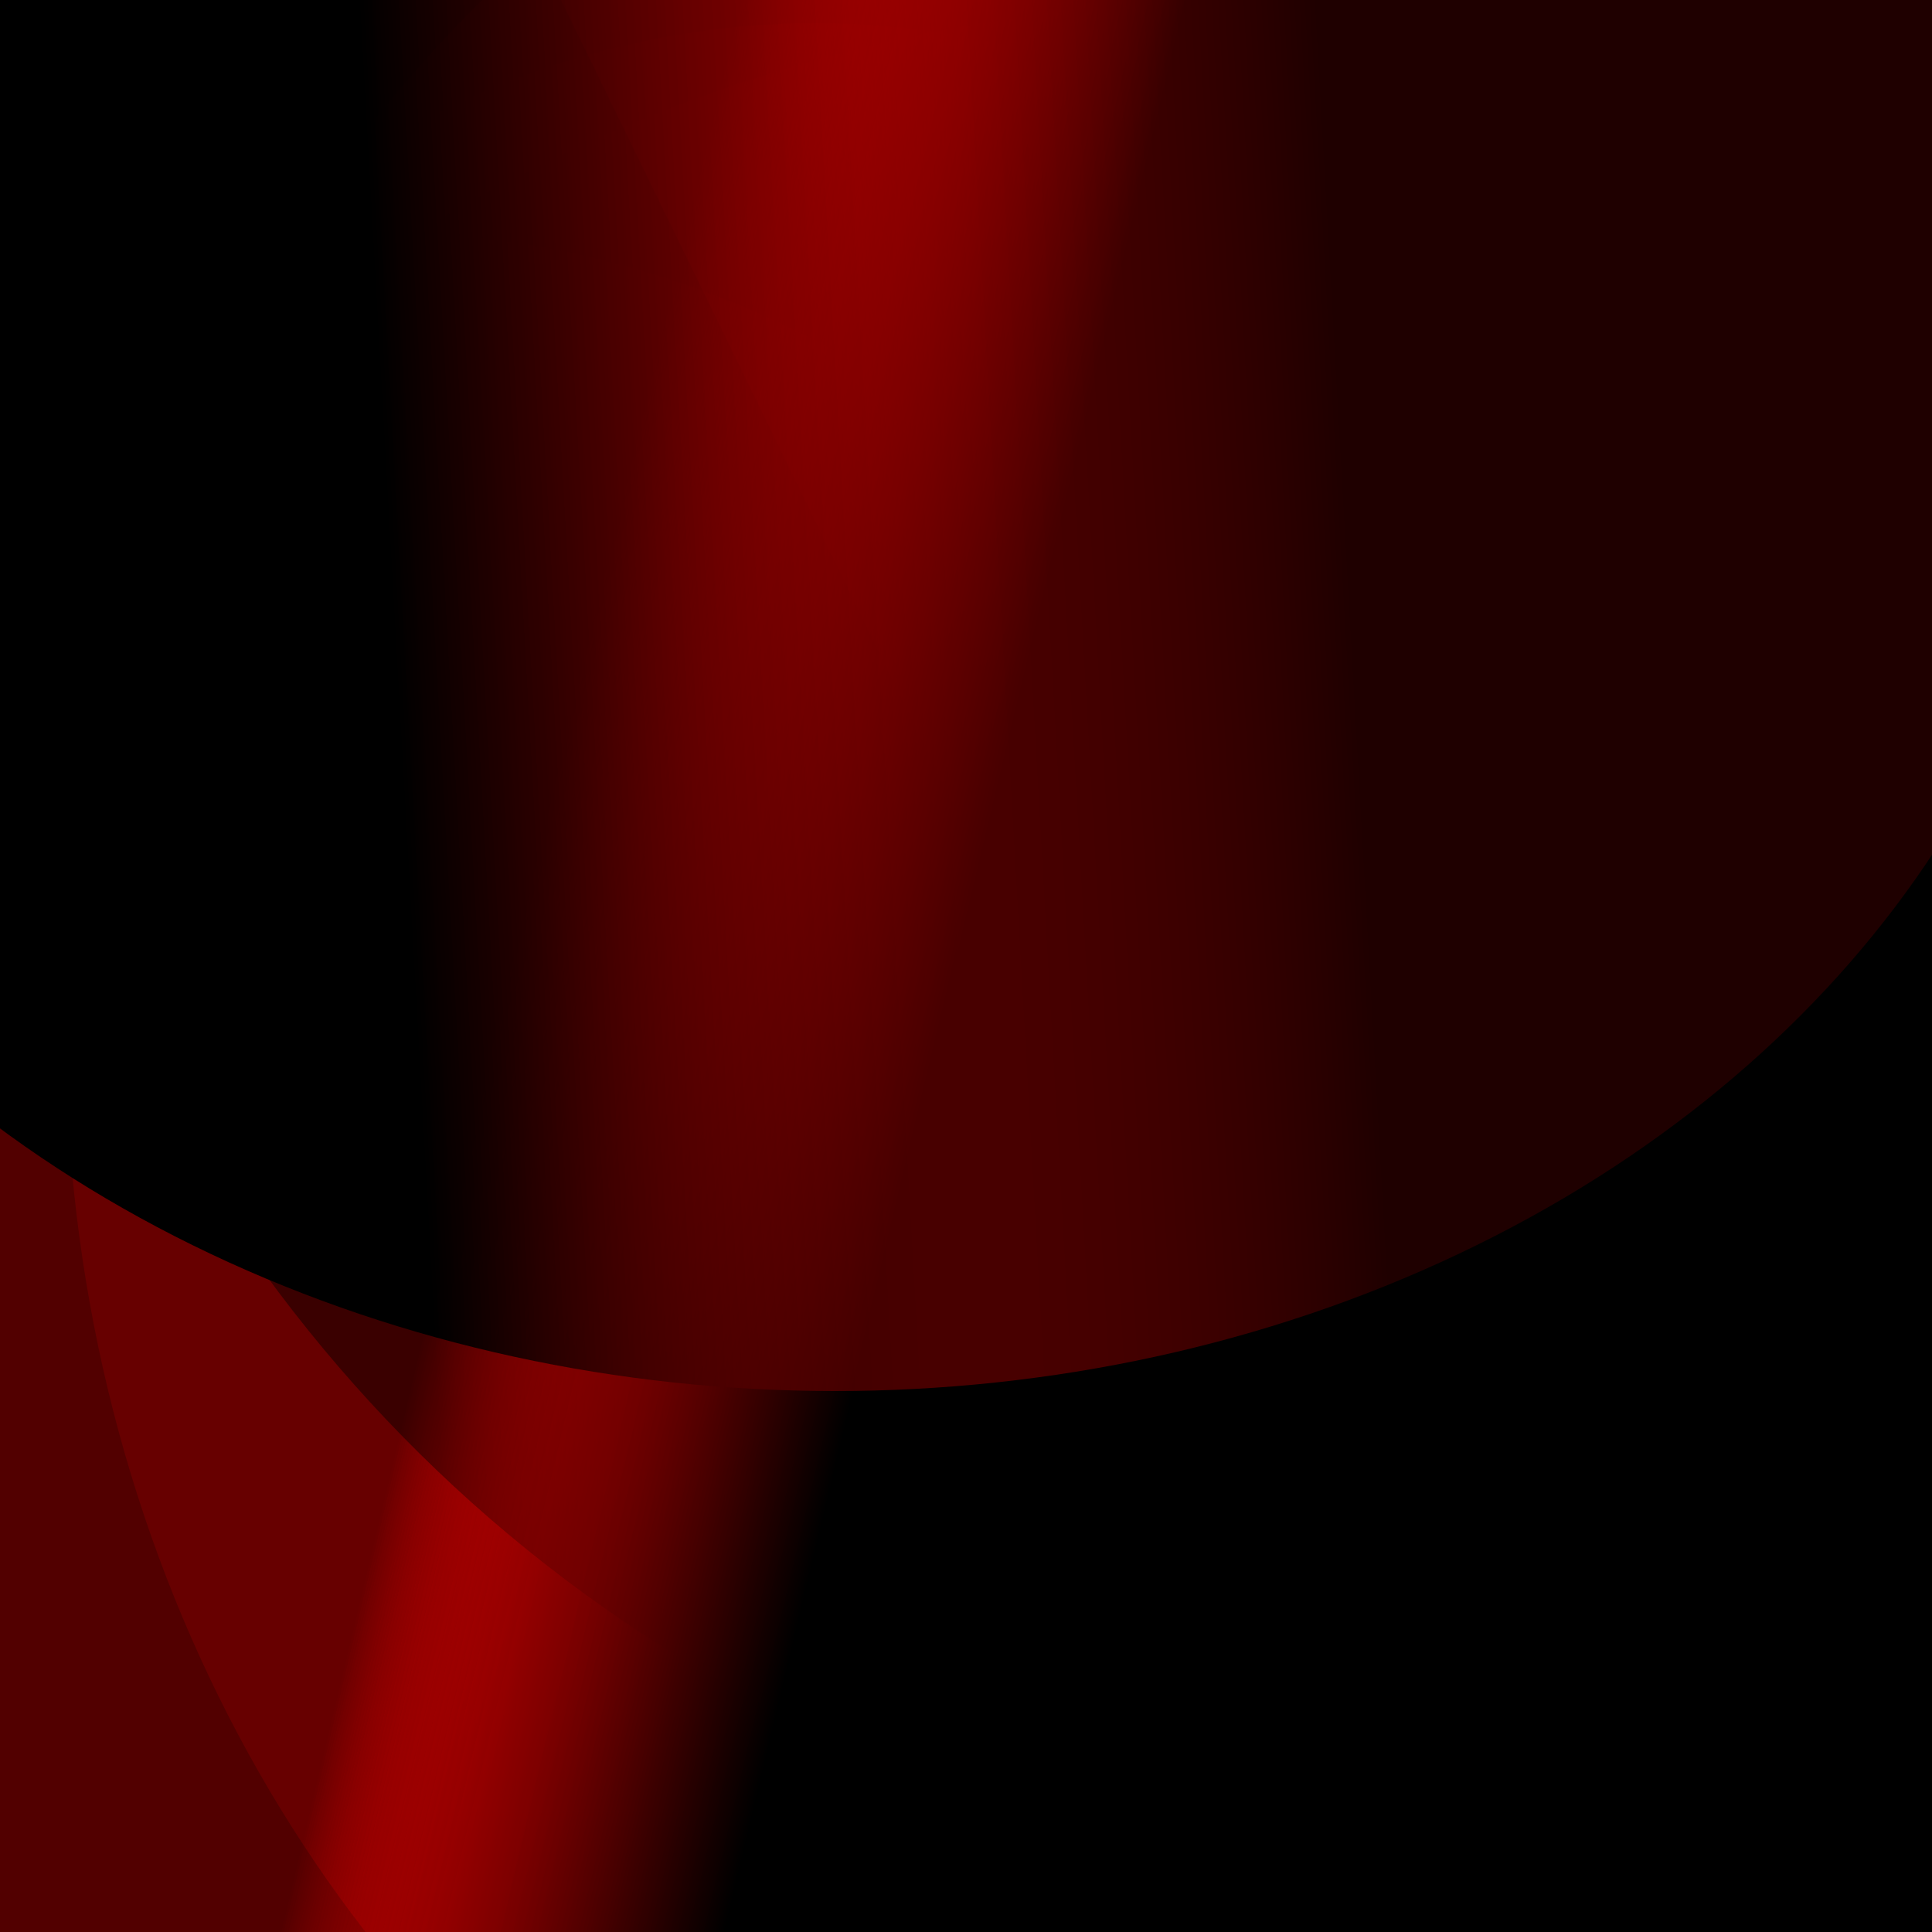 <?xml version='1.0' encoding='iso-8859-1'?>
<svg  xmlns='http://www.w3.org/2000/svg' xmlns:xlink='http://www.w3.org/1999/xlink' width='500' height='500' >
<defs>
<radialGradient id='a' cx='193' cy='115' r='228' gradientUnits='userSpaceOnUse'>
    <stop  offset='0' stop-color='#FF0000'/>
    <stop  offset='1' stop-color='222222'/>
</radialGradient>
<linearGradient id='c' x1='250' y1='238' x2='141' y2='212' gradientUnits='userSpaceOnUse'>
    <stop  offset='0' stop-color='FFFFFF' stop-opacity='0.2'/>
    <stop  offset='1' stop-color='#FF0000' stop-opacity='0.4'/>
</linearGradient>
<linearGradient id='b' x1='114' y1='378' x2='362' y2='364' gradientUnits='userSpaceOnUse'>
    <stop  offset='0' stop-color='FFFFFF' stop-opacity='0.2'/>
    <stop  offset='1' stop-color='#FF0000' stop-opacity='0.4'/>
</linearGradient>
</defs>
<rect fill='222222' width='500' height='500'/>
<g fill-opacity='0.3'>
<rect fill = 'url(#b)' x = '88.0' y = '239.5' width='594' height='508'
                    transform = 'rotate(360)'/>
<rect fill = 'url(#b)' x = '143.0' y = '195.0' width='670' height='784'
                    transform = 'rotate(340)'/>
<rect fill = 'url(#b)' x = '114.0' y = '50.5' width='690' height='688'
                    transform = 'rotate(210)'/>
<rect fill = 'url(#c)' x = '144.0' y = '175.0' width='756' height='524'
                    transform = 'rotate(287)'/>
<ellipse fill = 'url(#c)' cx='96' cy='113' ry = '376' rx='380'/>
<ellipse fill = 'url(#c)' cx='211' cy='382' ry = '376' rx='283'/>
<rect fill = 'url(#b)' x = '87.0' y = '146.0' width='530' height='568'
                    transform = 'rotate(281)'/>
<ellipse fill = 'url(#b)' cx='311' cy='449' ry = '252' rx='363'/>
<ellipse fill = 'url(#b)' cx='325' cy='376' ry = '376' rx='400'/>
<rect fill = 'url(#c)' x = '59.0' y = '142.5' width='730' height='728'
                    transform = 'rotate(170)'/>
<rect fill = 'url(#b)' x = '87.0' y = '234.0' width='632' height='618'
                    transform = 'rotate(123)'/>
<ellipse fill = 'url(#c)' cx='96' cy='311' ry = '251' rx='250'/>
<ellipse fill = 'url(#c)' cx='83' cy='213' ry = '345' rx='305'/>
<rect fill = 'url(#b)' x = '210.5' y = '211.0' width='710' height='708'
                    transform = 'rotate(312)'/>
<rect fill = 'url(#c)' x = '167.0' y = '137.5' width='672' height='674'
                    transform = 'rotate(114)'/>
<rect fill = 'url(#c)' x = '192.5' y = '24.0' width='554' height='516'
                    transform = 'rotate(257)'/>
<ellipse fill = 'url(#b)' cx='370' cy='103' ry = '381' rx='375'/>
<rect fill = 'url(#c)' x = '130.5' y = '61.0' width='766' height='664'
                    transform = 'rotate(334)'/>
<ellipse fill = 'url(#c)' cx='221' cy='266' ry = '305' rx='369'/>
<rect fill = 'url(#b)' x = '89.5' y = '133.0' width='660' height='558'
                    transform = 'rotate(202)'/>
<ellipse fill = 'url(#c)' cx='331' cy='267' ry = '354' rx='314'/>
<ellipse fill = 'url(#b)' cx='216' cy='95' ry = '265' rx='323'/>
</g>
</svg>